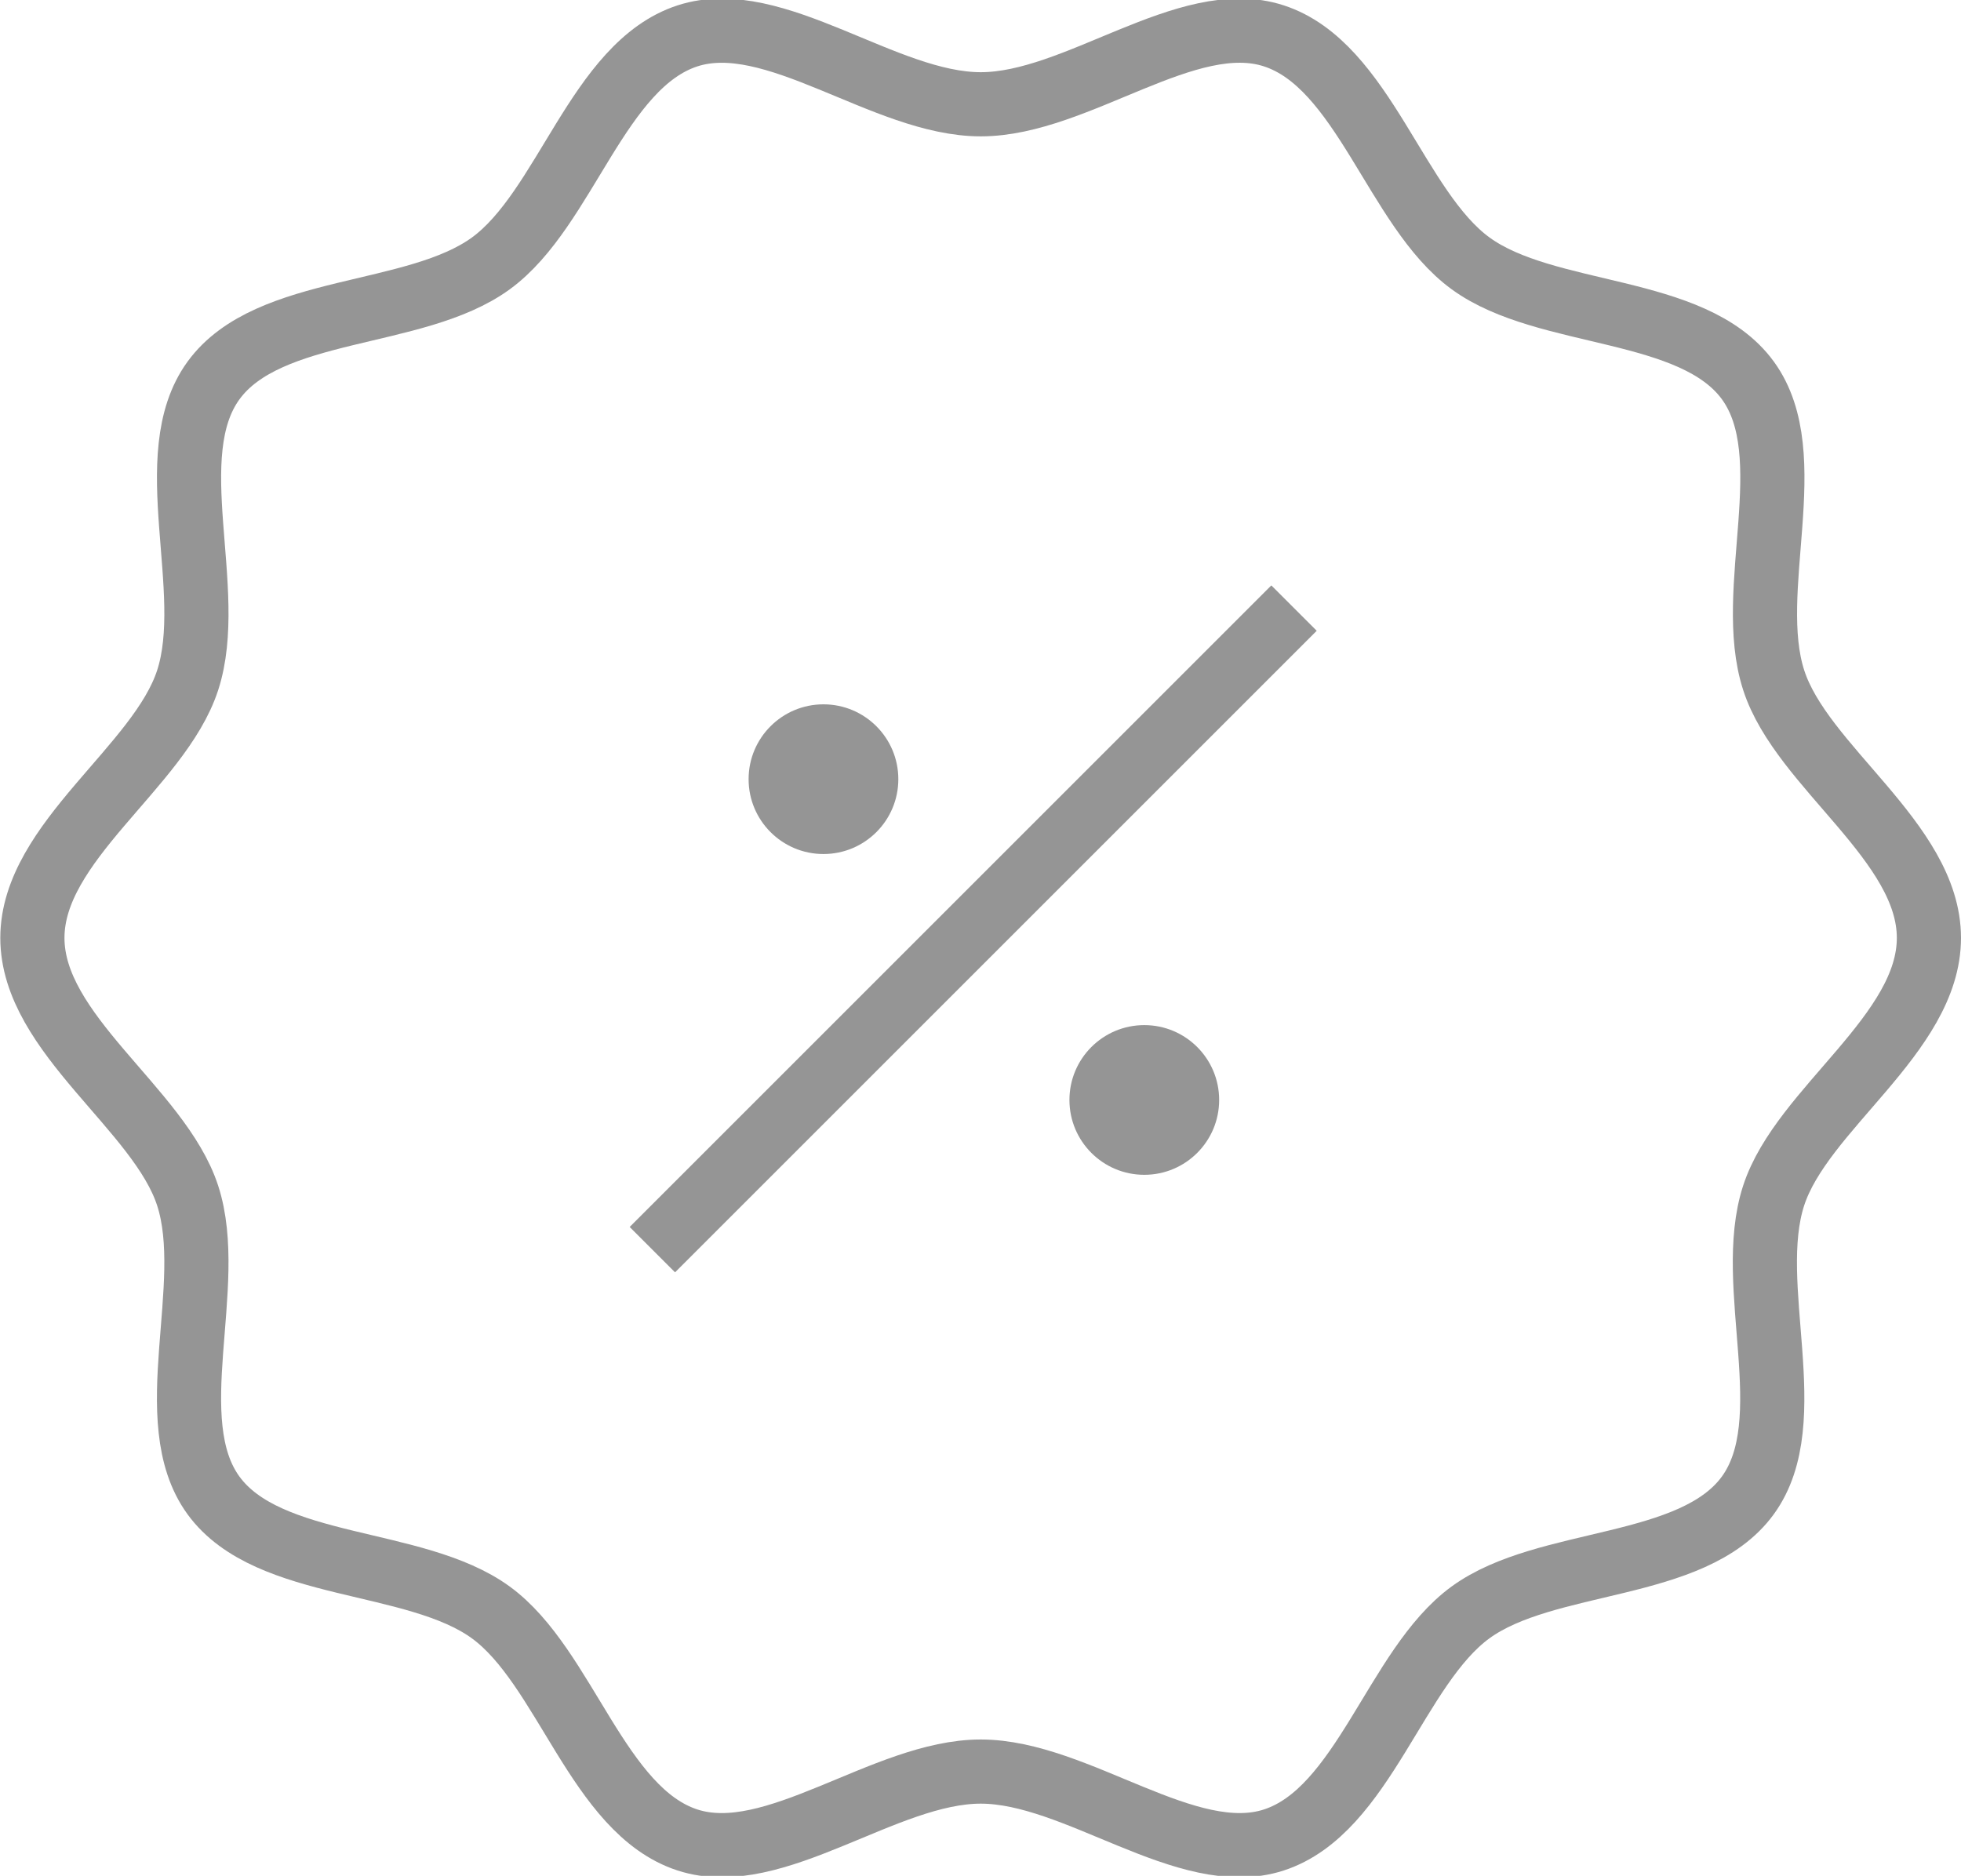 <svg xmlns="http://www.w3.org/2000/svg" width="91.684" height="87.715" viewBox="0 0 91.684 87.715">
  <defs>
    <style>
      .cls-1, .cls-2 {
        fill: none;
        stroke: #959595;
        stroke-width: 3px;
      }

      .cls-1 {
        stroke-miterlimit: 10;
      }

      .cls-3 {
        fill: #959595;
      }
    </style>
  </defs>
  <g id="Group_22" data-name="Group 22" transform="translate(-1489 -1204.065)">
    <path id="Path_86" data-name="Path 86" class="cls-1" d="M1850.746,1441.625c0,4.5-5.944,7.995-7.26,12.051-1.365,4.2,1.338,10.517-1.206,14.016-2.571,3.533-9.432,2.9-12.965,5.472-3.5,2.547-5,9.279-9.2,10.643-4.056,1.316-9.212-3.2-13.7-3.2s-9.652,4.517-13.708,3.2c-4.2-1.365-5.708-8.1-9.2-10.643-3.533-2.571-10.391-1.938-12.965-5.472-2.544-3.5.158-9.815-1.206-14.016-1.317-4.056-7.26-7.555-7.26-12.051s5.944-7.995,7.26-12.051c1.365-4.2-1.338-10.517,1.209-14.016,2.572-3.534,9.429-2.9,12.963-5.472,3.5-2.547,5-9.279,9.2-10.643,4.056-1.316,9.212,3.2,13.708,3.2s9.649-4.52,13.7-3.2c4.2,1.365,5.708,8.1,9.206,10.643,3.531,2.571,10.392,1.941,12.963,5.475,2.544,3.5-.158,9.813,1.206,14.016C1844.8,1433.63,1850.746,1437.132,1850.746,1441.625Z" transform="translate(-271.562 -193.702)"/>
    <line id="Line_3" data-name="Line 3" class="cls-2" x1="30" y2="30" transform="translate(1519.5 1232.5)"/>
    <g id="Group_21" data-name="Group 21" transform="translate(1 1)">
      <circle id="Ellipse_9" data-name="Ellipse 9" class="cls-3" cx="3.5" cy="3.5" r="3.5" transform="translate(1538 1251)"/>
      <circle id="Ellipse_10" data-name="Ellipse 10" class="cls-3" cx="3.5" cy="3.5" r="3.5" transform="translate(1523 1236)"/>
    </g>
  </g>
</svg>

